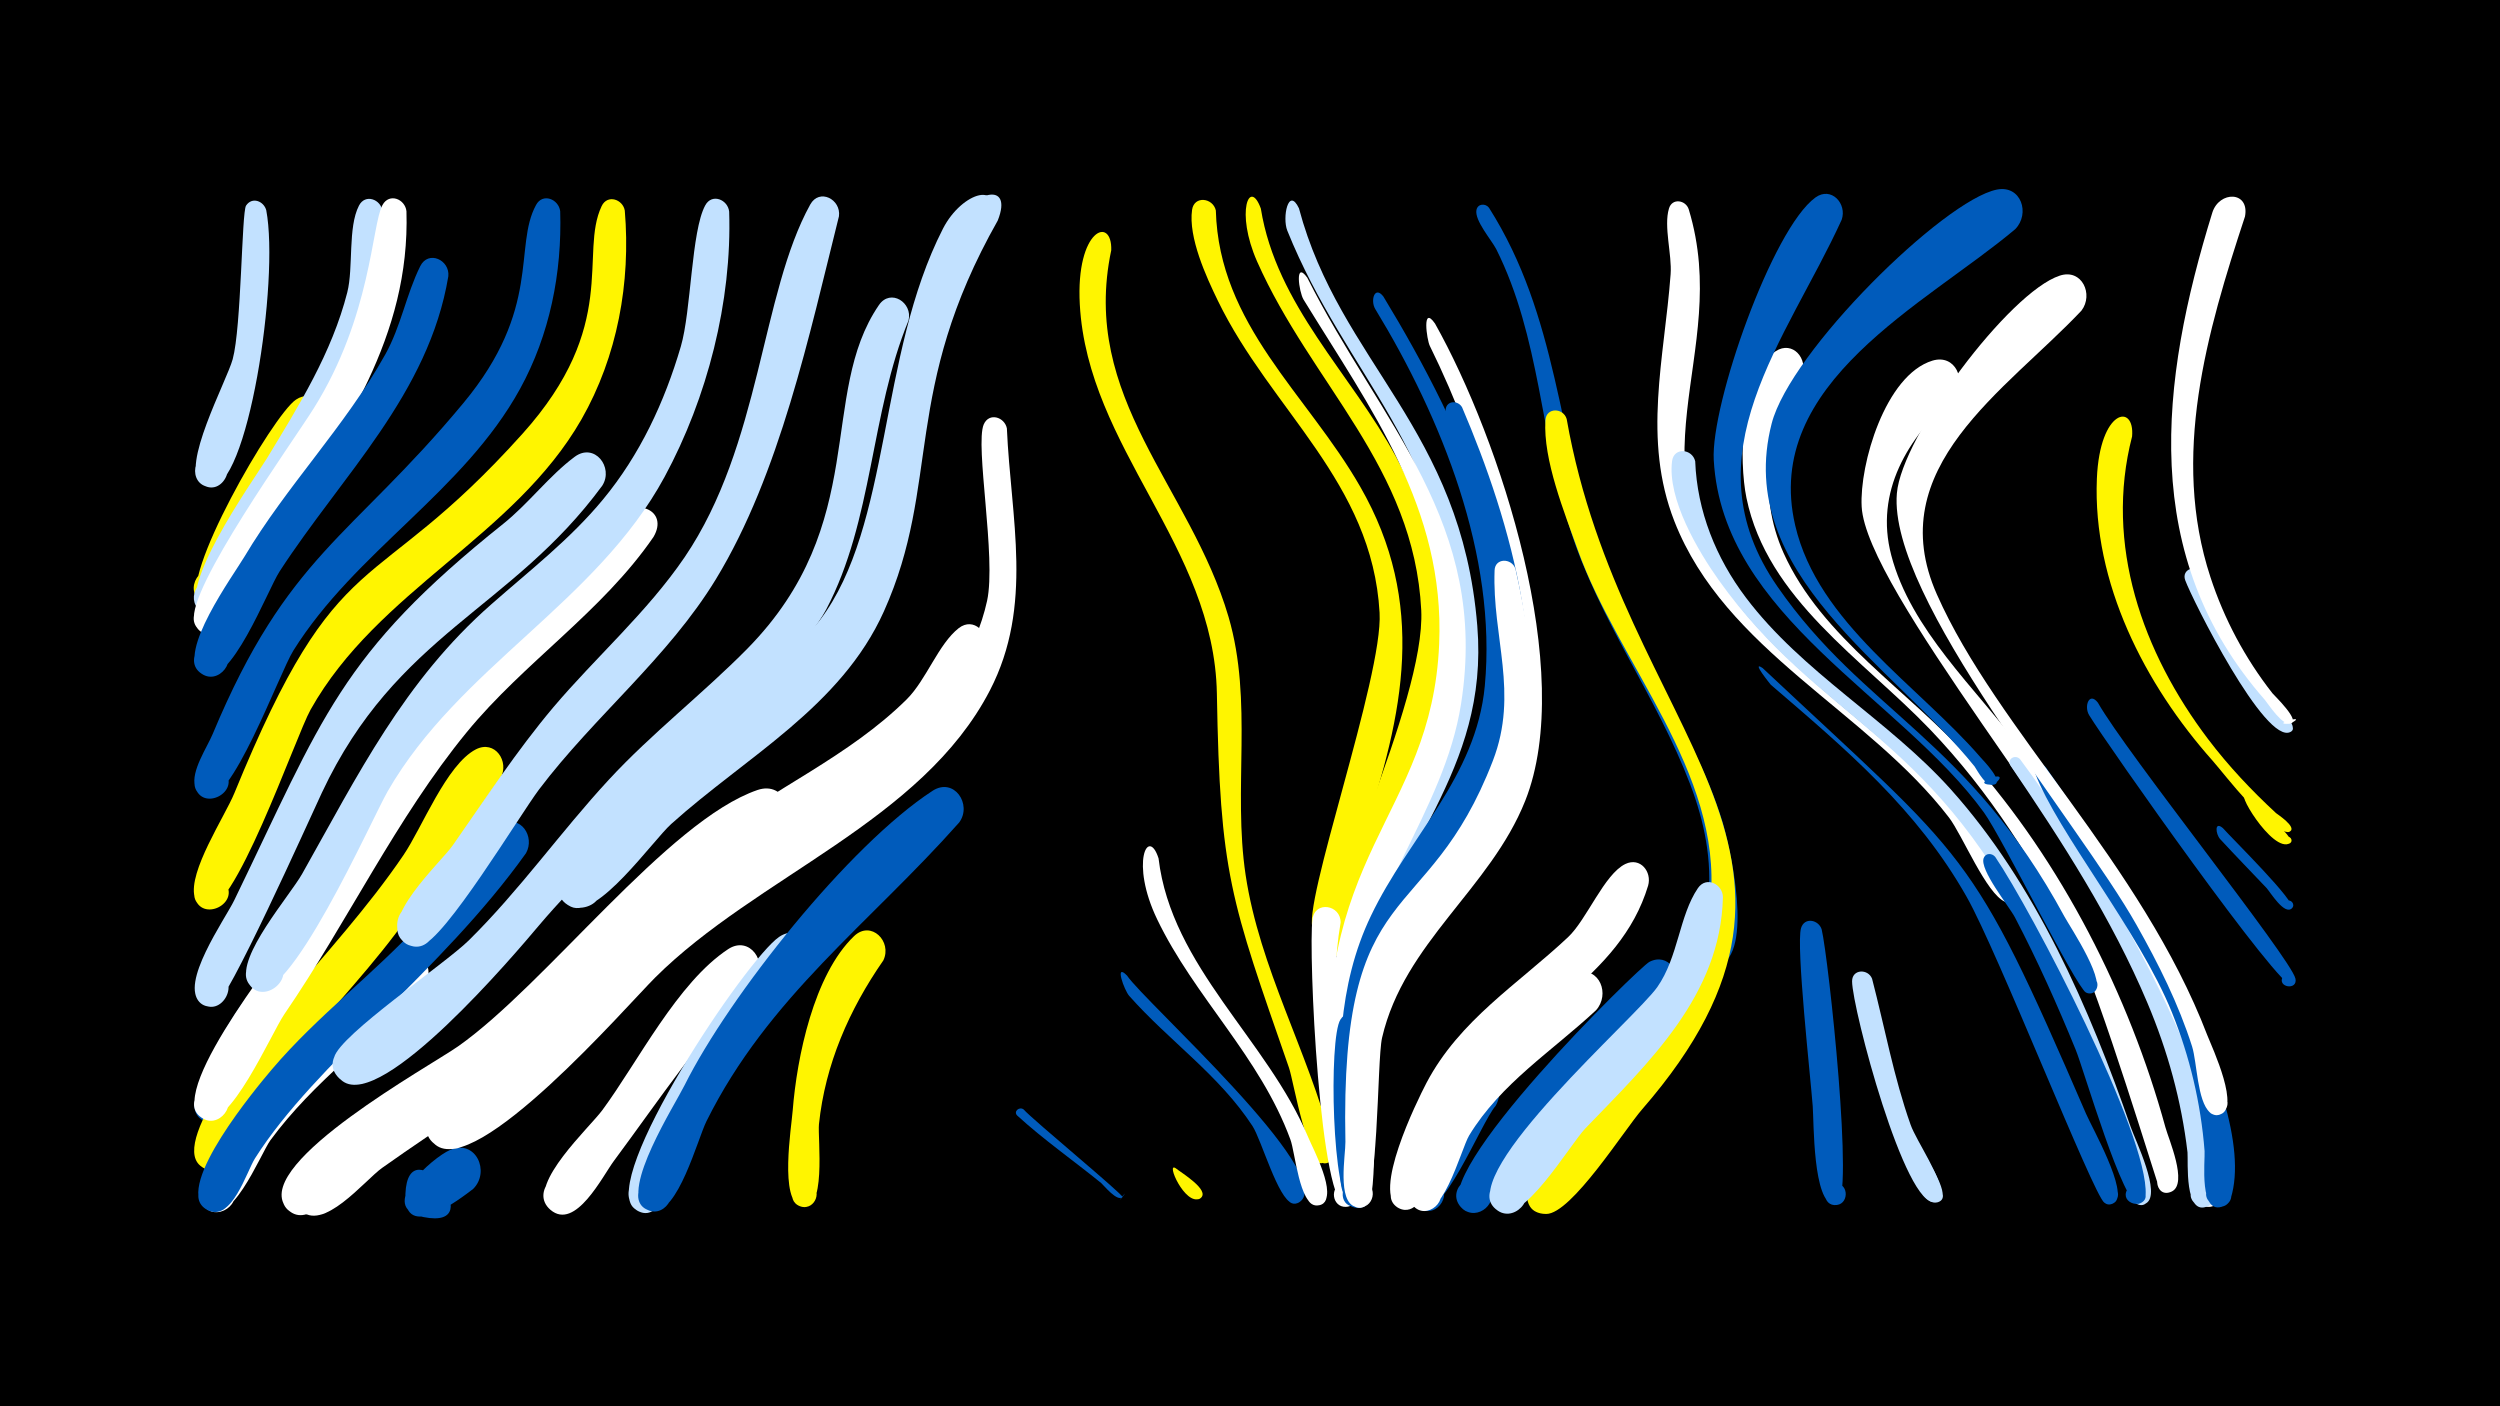 <svg width="1200" height="675" viewBox="-500 -500 1200 675" xmlns="http://www.w3.org/2000/svg"><path d="M-500-500h1200v675h-1200z" fill="#000"/><path d=""  fill="#fff" /><path d=""  fill="#c2e1ff" /><path d=""  fill="#fff500" /><path d=""  fill="#fff500" /><path d=""  fill="#005bbb" /><path d=""  fill="#c2e1ff" /><path d=""  fill="#005bbb" /><path d=""  fill="#fff500" /><path d=""  fill="#c2e1ff" /><path d=""  fill="#c2e1ff" /><path d="M-372.2-399.1c6.4 33.7-8.9 134.8-27.2 132.9-10.9-1.1-8.2-18.3 2.6-16 12.6 2.7 3.7 22.1-6.6 14.4-10.3-7.8 12.2-49.2 15.1-59.8 4.2-15.5 4.3-70.5 6.4-73.7 2.9-4.4 8.5-2.2 9.7 2.2z"  fill="#c2e1ff" /><path d="M-357.6-20.7c-6.9 9.9-30.5 61.2-42.3 59.3-11.2-1.8-7.4-19.4 3.6-16.4 12.8 3.6 2.5 23.1-7.7 14.5-11.4-9.7 24.1-65.5 34.4-70.9 9.1-4.8 16.1 5.6 12 13.5z"  fill="#005bbb" /><path d="M-345.4-296.8c-6.4 12.4-44.6 93-57.3 86-10.1-5.6-0.5-21 8.9-14.4 9.4 6.6-1.8 20.9-10.4 13.3-10.6-9.3 35.1-88.9 46.3-96.3 8-5.4 15.6 3.7 12.5 11.4z"  fill="#fff500" /><path d=""  fill="#c2e1ff" /><path d="M-316.4-398.6c3.3 56.1-24.1 100.7-51.7 147-5.2 8.7-21.5 52.8-34.6 45.6-8.6-4.8-3-18.3 6.5-15.5 11 3.3 5 20.4-5.7 15.9-17.1-7.1 23.9-64.4 29.9-74.2 15.4-25.4 31.3-50.8 38.7-79.9 3-11.9 0.2-31.2 5.6-41.6 3-5.9 10.6-3 11.3 2.7z"  fill="#c2e1ff" /><path d="M-304.9-398.6c1.8 60.3-30.6 105.2-61.2 154-5.5 8.8-23.4 55.4-36.5 48.2-11.8-6.5 2.9-23.3 10.9-12.4 8 10.8-12.4 19.9-15.1 6.7-3.2-15.5 47-85.3 57.4-101.9 27.7-44.2 27.8-88.1 33-97.6 3.3-6 10.9-2.8 11.5 3z"  fill="#fff" /><path d="M-296.9-25.5c-24.4 24.4-52.7 44.8-73.3 72.8-4.8 6.6-19.6 44.4-31.4 32.1-7.8-8.2 5.7-19.8 12.6-10.9 6.9 9-7.8 19.1-13.8 9.4-10.5-17.2 75.3-109.4 93.6-119.9 11-6.3 19.4 7.7 12.3 16.5z"  fill="#fff" /><path d="M-284.8-367.4c-9.4 56.5-51.1 95.6-81 141.7-5.8 8.9-23.7 56.3-36.7 49.5-10.1-5.3-0.8-20.8 8.7-14.4 9.4 6.4-1.5 20.7-10.2 13.4-11.1-9.5 15.9-46.5 21.4-55.7 20.2-33.9 48.3-62.5 67.5-96.9 7.6-13.6 10.1-28.9 16.8-42.4 3.9-7.9 14.3-3 13.5 4.8z"  fill="#005bbb" /><path d="M-272.9 70.7c-6.3 4.8-33.4 25.8-32.5 2.4 1.3-33.9 42 17.8 8.7 11.1-23.2-4.7 4.5-28.7 12.7-32.2 12.3-5.4 19.5 10.4 11.1 18.7z"  fill="#005bbb" /><path d="M-259.7-126.6c-17.7 24.1-32.2 50.4-50.1 74.3-17.3 23-37.6 43.4-55.1 66.3-8.3 10.9-18.4 40.2-29.7 46.4-11.6 6.3-17.7-14.8-4.5-15.6 15.5-1 7.1 24.6-4.8 14.7-15-12.5 32.5-68.6 40.7-78.5 19.4-23.3 39.8-45.4 56.9-70.6 8.9-13.1 20.6-43.4 34.7-50.7 9.2-4.7 16.2 5.8 11.9 13.7z"  fill="#fff500" /><path d="M-247.5-90.5c-40.7 57.1-101.2 100.8-130.1 146.5-4.1 6.5-11.2 30.8-22.8 24.8-10-5.1-1.1-20.5 8.4-14.3 9.4 6.2-1.2 20.5-9.9 13.3-13.7-11.3 24.6-57.3 32.4-66.5 21.9-25.8 49.3-46.1 72.1-71 11-12 23.9-39.6 38.1-46.7 9.3-4.7 16.2 6 11.8 13.9z"  fill="#005bbb" /><path d="M-231.1-398.6c0.9 29.5-5 59.3-19.3 85.3-27.1 49.3-79 77.9-108.8 125.6-6.7 10.7-30.4 76.3-42.8 70.4-11.7-5.6 1.5-22.6 9.7-12.6 8.3 10-10.8 19.9-14.1 7.4-2-7.4 5.8-18.7 8.5-25.2 36-86.2 66.4-93.9 120.3-158.8 37.8-45.5 24-75.2 34.9-95.1 3.2-6 10.9-2.8 11.6 3z"  fill="#005bbb" /><path d=""  fill="#c2e1ff" /><path d="M-210.9-266.9c-43.7 59.5-98.8 71.1-134.6 147.4-6.5 13.9-45.7 101.5-51.6 102.5-13.1 2.3-12.1-19.7 0.8-16.3 12.8 3.4 2.7 22.9-7.5 14.5-10.4-8.7 11.9-40.1 16.2-49 42.6-87.8 50.5-117.9 129.2-180.8 12.1-9.7 22.1-23.1 34.2-32.1 9.5-7.1 18.9 5 13.3 13.8z"  fill="#c2e1ff" /><path d="M-200.1-398.9c2.9 34.5-3.5 69.9-20.8 100.2-32.4 56.5-97.7 81.8-130 139.3-7.2 12.8-37.7 102-51.3 95.3-11.7-5.8 1.8-22.8 10-12.6 8.2 10.2-11.2 19.9-14.4 7.2-3.1-12.2 14.4-38.4 19.1-49.8 50.7-124 65.1-91 138.3-172.5 46.8-52.1 27.1-86.3 38-109.3 2.8-5.8 10.2-3.2 11.1 2.2z"  fill="#fff500" /><path d="M-186.3-242.3c-24.7 36-62.2 60.2-89.7 93.8-33.7 41.1-57.4 91.4-87.5 135.3-6.2 9-26.7 56.6-39 50.1-10.1-5.3-0.8-20.7 8.7-14.3 9.4 6.4-1.5 20.7-10.2 13.3-15.7-13.4 43-85.1 51.9-98.3 22.1-32.9 38.7-69.5 63.1-100.8 25.3-32.6 59.6-56.3 85.6-88.1 8.3-10.2 24.6-3.8 17.1 9z"  fill="#fff" /><path d=""  fill="#005bbb" /><path d=""  fill="#005bbb" /><path d="M-150-398.4c1.4 43.1-10.5 89.4-31 127.3-32.7 60.4-98.5 91.2-132.9 150.9-7.6 13.2-48.4 105.6-64.2 94.8-10.1-6.9 1.7-22.2 10.9-14.3 10.8 9.3-8.1 23.6-14 10.6-5.3-11.7 20.4-41.1 26.2-51.4 26.9-47.7 48.9-92.6 90.8-129.4 18.4-16.2 37.9-31.3 53.6-50.3 17.8-21.5 29.6-46.9 37.4-73.5 5-17 5-55.4 11.7-67.7 3.2-6 10.9-2.8 11.5 3z"  fill="#c2e1ff" /><path d="M-137.5-29.2c-25.6 26.3-46 57-67.8 86.4-5.4 7.2-18.5 33.8-30.5 23.5-9.9-8.5 4.3-23.3 13.2-13.9 8.9 9.5-6.8 22.7-14.6 12.3-8.6-11.5 20-37.7 26.3-46.2 17.2-23.3 36-61.2 60.4-77.3 10.3-6.8 19.4 6.4 13 15.2z"  fill="#fff" /><path d="M-126.5-100.4c-44.2 27.5-76.2 65.9-114.7 99.9-22 19.4-46.6 34.8-70.7 51.3-9.7 6.6-33.1 33.9-44.4 32.3-15.7-2.2-6.5-26.8 6.8-18.2 13.3 8.6-5.4 27-13.9 13.7-13.3-21.1 69.8-66.9 83.2-76.3 42.3-29.7 100.7-108.3 143.8-123.1 13.2-4.5 19.4 12.4 9.9 20.4z"  fill="#fff" /><path d="M-113-35.3c-20.1 21-36.2 45.2-49.7 70.9-5.6 10.7-12.9 39.5-23.6 45.3-11.6 6.4-17.8-14.7-4.5-15.6 15.5-1 7.2 24.6-4.8 14.7-16.9-14 53.8-119.6 69.6-130.3 10.1-6.9 19.3 6.1 13 15z"  fill="#c2e1ff" /><path d=""  fill="#005bbb" /><path d="M-97.3-396.2c-14.2 56.8-28.4 123.8-59 174.1-23 37.8-58.4 65.9-85 101.1-9.5 12.7-45.3 72.3-56.6 74.9-15.1 3.5-15.4-22.3-0.2-19.1 15.2 3.2 4.6 26.7-7.8 17.5-13.6-10.1 17.5-38.3 23.2-46.5 15.7-22.4 30.6-45.3 48.3-66.3 20.6-24.3 45-45.6 63-72 36.7-54.1 36.6-126.4 60.3-169.3 4.4-8 14.9-2.5 13.8 5.6z"  fill="#c2e1ff" /><path d="M-76-39c-16.4 23.6-27.9 49.9-30.9 78.6-0.7 6.5 4 44.2-9.1 39.4-7.6-2.9-2.5-14.7 4.8-11 6.2 3.1 2.6 12.9-4.2 11.2-10.6-2.7-4.7-38.2-4.1-46.2 2-25.4 10.1-65.2 29.5-83.7 8.1-7.7 18.4 2.6 14 11.7z"  fill="#fff500" /><path d="M-63.9-346.2c-18.4 44.7-16.9 95.7-39.5 138.7-15.5 29.3-104.7 112.5-137.8 151.6-11.6 13.8-75.1 88.8-94.3 74.9-16.3-11.9 13.4-30.6 17.1-10.7 3.1 17-25.5 16-21.2-0.8 2.8-10.8 53.1-44.8 64.5-56 24.4-24 44.1-52.1 67.3-77.2 20.8-22.5 45.1-41.2 66.6-63 59.1-60.2 33.7-122 63.1-164.9 5.6-8.1 16.3-1.1 14.2 7.4z"  fill="#c2e1ff" /><path d=""  fill="#c2e1ff" /><path d="M-39.6-105.2c-43 48.5-91.7 83.8-121.3 143.4-4.3 8.7-13.7 44.6-25.9 43.1-12.9-1.6-5.7-22 5.4-15 9.4 5.9-0.6 20.3-9.4 13.4-11.2-8.8 14.7-49.3 19.4-58.8 21.4-42.9 78.9-115.2 119-141.3 10.3-6.7 19.2 6.5 12.8 15.2z"  fill="#005bbb" /><path d="M-27.2-188.6c-19.3 54.7-75.7 77.3-119.3 108.4-32.2 23-57.6 53.2-86.7 79.7-25.8 23.4-55.2 41-83.4 61.1-8.3 5.9-28.7 31.5-39.4 20-10.9-11.9 12.2-25.3 17.1-10 4.9 15.3-21.7 17.9-19.7 1.9 2.3-18.9 92.1-72.3 110.9-88.5 30.3-26 55.8-57.1 87.5-81.5 30.8-23.6 67.8-39.4 95.5-66.9 9.4-9.4 15.1-26.4 24.9-34.1 7.2-5.6 14.9 2.4 12.6 9.9z"  fill="#fff" /><path d="M-16.7-294.4c1.9 43.3 12.9 85-8.1 125.7-32.7 63.2-111.8 89.2-160.8 138-13.8 13.8-85.8 96.7-105.5 80.1-16-13.4 16-30.6 18.3-9.8 2 17.7-27.4 14.7-21.8-2.3 3.2-9.7 44-34.5 54.2-43.3 28.6-25.1 53.1-54.7 82.9-78.5 29.3-23.3 63.9-39.4 92-64.3 19-16.8 33.8-37.8 39.3-62.8 4.5-20.7-5.9-74.7-1.6-84.7 2.6-5.9 10-3.5 11.1 1.9z"  fill="#fff" /><path d="M-8.7 32.5c4.4 5 48.3 41.2 47.5 42.1-4.3 4.6 3.9-5.2 0.1-0.2-2.3 3.1-9.4-5.8-10.3-6.5-13.4-10.9-27.5-20.7-40.3-32.4-2-1.9 0.9-4.5 3-3z"  fill="#005bbb" /><path d="M-21.1-394.1c-46.3 81.8-27 125.9-54.6 187.5-20.6 45.9-66.2 69.8-102.1 102.1-9 8.1-35.4 45.9-48.2 39.7-16.6-8.1 7.2-29.7 13.7-12.4 5.5 14.8-20.4 18.5-19.2 2.7 2.2-29.2 110.1-97.4 132.2-127.1 33.2-44.7 24.7-126.2 56.4-188.7 9.4-18.4 29.6-23.3 21.8-3.8z"  fill="#c2e1ff" /><path d="M-25.5-393.9c-45.4 79.9-28.1 119-55.1 182.4-16.9 39.8-52.2 63.6-84.2 90.3-8.4 7-28.6 34.5-40.5 28-14.2-7.7 3.3-27.9 12.9-15 11.3 15.1-20.4 23.6-18.2 4.9 2.3-19.7 86.9-76.3 104.2-99.1 34.3-45.3 27.9-127 59-187.8 9.3-18.2 29.8-23.4 21.9-3.7z"  fill="#c2e1ff" /><path d="M33.4-379.9c-15 71 37.9 113.3 56.3 176 11.9 40.7 2 82.6 8.2 123.9 6.7 44.6 29.9 84.6 41.2 128 2.5 9.4-7.6 14.5-8.6 6.1-1.5-12.8 18.7 0.6 6.3 4.2-9.2 2.7-15.7-38.9-18.1-45.8-28.2-81.2-33.1-92.6-34.6-179.6-1.3-70.9-62-117.8-65.8-186.8-2-36.3 15.6-42.7 15.1-26z"  fill="#fff500" /><path d="M41-31.7c7.8 12 101.3 95.6 82.9 108.6-5.7 4-10.1-6.6-3.3-7.9 6.8-1.2 6.4 10.2-0.3 8.5-6.8-1.7-14.8-30.4-19.1-37-16-24.5-40-40.8-59.2-62.5-2.3-2.6-7.3-16.2-1-9.7z"  fill="#005bbb" /><path d="M56.1-88c6.2 52.1 52.3 87.1 71.8 133.8 2.3 5.6 14.4 27.8 6.5 32.2-5.9 3.2-10.5-6.3-4.2-8.9 7.3-3 9.5 9.8 1.7 9.5-8.2-0.3-10.2-25.4-12.5-31.6-14.6-39.8-46-68.3-64-105.8-13-27.1-4.3-44.7 0.7-29.2z"  fill="#fff" /><path d="M64.4 60.8c2.6 2.1 16.6 10.5 11.9 14.3-2.4 2-5.3-2-2.7-3.7 2.6-1.7 5 2.5 2.3 3.9-7.1 3.6-16.6-18.1-11.5-14.5z"  fill="#fff500" /><path d=""  fill="#fff" /><path d="M83.6-399c1.5 55.1 43.8 88.1 69.3 132.6 32.1 55.9 21 109 1.4 166.7-3 8.7-7.5 48-17.2 49.3-12.5 1.7-7.3-19.6 3-12.2 8.8 6.3-4.5 18.2-9.8 8.8-6-10.5 33.7-121.5 31.9-152.1-3.5-62.7-52.1-97.2-77.6-149.7-5.6-11.5-14.3-30.5-12.4-43.7 1-6.9 10-5.8 11.4 0.3z"  fill="#fff500" /><path d="M105.2-399.9c7.5 46.6 43.3 79.2 64.9 119.2 34.5 63.7 26.7 123.6-2.3 186.9-4.1 9-13.7 51.9-23.6 52.7-11.3 0.9-8.6-17.7 2-13.8 12.4 4.6-3.1 21.7-8.9 9.8-6.1-12.4 47.1-117.8 44.9-162-3.5-68.8-52.7-108.5-78.8-167.4-10.5-23.8-3.6-40.3 1.8-25.4z"  fill="#fff500" /><path d="M123.5-400c19.7 74.1 77.9 105.6 85.6 200.4 5.8 70.9-40.9 106.1-54.7 169-1.2 5.3-0.5 28.8-12.1 23.2-6.8-3.3-2.9-13.9 4.4-12.2 7.3 1.8 5.9 13-1.6 12.8-11.4-0.2-5.2-22-4.3-27.7 9.4-59.3 58.1-102.1 56.6-164.4-2-84.6-51.2-120.2-79.5-190.4-2.5-6.2 0.5-21.4 5.6-10.7z"  fill="#c2e1ff" /><path d="M127.5-366.7c35.2 70.2 87.5 117.5 73.8 204.6-8.2 52.1-47.2 92.4-51.7 145.9-0.9 11.2 7.6 84.5-2.1 84.6-7.8 0.2-7.4-12.1 0.4-11.4 9.1 0.8 4.5 15.2-3.3 10.7-7.5-4.3-5-30.2-5.7-38-10.7-120.7 48.3-136.5 51.9-220.6 2.8-65.2-32.8-112.6-65.1-165.3-2.2-3.6-4.4-19.1 1.8-10.5z"  fill="#fff" /><path d="M143.5-57.2c-6 34.5 0.2 69.1 4.9 103.4 0.8 5.9 8.9 32.8-2.4 33.1-6.6 0.2-8-9.7-1.5-11.3 7.5-1.9 9.8 10.2 2.1 11.2-13.1 1.8-18.7-123-16.6-138 1.2-9 13.6-6.9 13.5 1.6z"  fill="#fff" /><path d="M155.6-6.4c-1.6 11.5 4.3 85.8-5.5 85.6-8.1-0.2-7.1-12.9 0.9-11.9 8 1 5.7 13.6-2.2 11.7-9.5-2.3-11.1-80.7-5.4-89.6 4-6.2 12-2.2 12.2 4.2z"  fill="#005bbb" /><path d="M164-357.7c38.4 63.2 79.4 149.9 55.5 225.6-14.2 45.1-53.9 75.9-62 123.9-2 11.5 2.5 86-7 85.7-8.1-0.2-7.1-12.9 0.9-11.9 8 1.1 5.7 13.6-2.2 11.8-8.9-2.2-5.2-24.9-5.5-31-1.6-36.7-1.9-73 14.4-106.9 18.1-37.9 50.4-66.3 54.6-110.2 5.9-62.6-20.7-128.6-52.6-181-2.4-4-0.3-11.4 3.9-6z"  fill="#005bbb" /><path d="M214.7-400.3c33.2 52.3 33.2 110.1 52.5 167.1 15.2 44.6 45.6 82.4 59.5 127.3 3.7 12 15.5 63.8-2 69.6-13.5 4.5-12-20.2 0.8-14.1 11 5.1-1.3 21.1-9 11.8-5.6-6.6 2.6-21.5 3.4-29 2.1-19.1-1.8-38.1-8.6-55.9-16.1-42.3-43.8-78.9-57.6-122.4-14.1-44.4-14.4-92.4-35.5-134.5-2.2-4.3-10.5-13.8-9.5-18.8 0.6-3.1 4.3-3.3 6-1.1z"  fill="#005bbb" /><path d="M188.8-344.7c31.2 55.6 67.9 167.2 43.3 229.1-16.8 42.2-58.1 68-68.7 113.7-2.6 11.3-1.3 81.8-10.7 81.3-8.3-0.4-6.9-13.4 1.3-12.2 8.2 1.3 5.4 14.1-2.6 11.9-8.7-2.4-4.6-21.9-4.7-27.9-0.4-36.8 1.2-73 20.5-105.5 20.1-34 53.9-58.4 59.6-99.8 7.8-56.4-15.8-129.9-40.5-179.9-1.4-2.8-3.9-19.9 2.5-10.7z"  fill="#fff" /><path d="M201.8-304.5c23.2 54.2 46.4 131.9 21.4 188.8-16.8 38.2-51.7 64.4-61.7 106.2-2.9 12-0.9 89.6-9.9 89.3-8.2-0.3-7-13.2 1.2-12 8.1 1.2 5.5 13.9-2.5 11.8-9.1-2.4-4.9-23.3-5-29.8-1-38.7-0.1-76.5 19.6-111 17.1-29.8 44.5-53.3 53-87.6 14.8-60.5-26.2-133.4-24-154.6 0.5-4.5 6-4.5 7.9-1.1z"  fill="#005bbb" /><path d="M217.9 30.8c-7.2 8.3-26.3 57.6-37.2 48.6-6.9-5.7 0.4-16.9 8.4-12.8 9.4 4.8 1 19.1-7.7 13.3-12.5-8.2 17-73 33.6-63.2 5.4 3.1 5.7 9.2 2.9 14.1z"  fill="#005bbb" /><path d="M227.4-227c9.4 41.7 14.7 85.5-7.3 124.3-19 33.5-49.1 57.9-58.1 96.9-3.4 14.9-0.5 77-4.9 82.9-6.7 9.1-17-7.6-5.9-9.6 9.5-1.7 8.8 14.3-0.5 11.8-9-2.4-4.8-25-4.9-31.2-2.7-130.2 39-100.4 70.8-183 12.5-32.5-0.4-59.2 0.8-91.3 0.2-6.1 8.2-6 10-0.8z"  fill="#fff" /><path d=""  fill="#c2e1ff" /><path d="M252-298.9c26.7 151.5 144 207.3 36.2 331.4-8.4 9.6-33.9 50.2-46 50.2-17.2 0-6.1-27.8 6.3-15.9 12.5 11.9-14.7 24.4-15.6 7.1-1-20.2 83.5-90.7 88.2-142.2 5.5-61.2-44.2-113.1-63.8-167.8-6.3-17.7-16.7-43.2-15.5-62.2 0.4-6.3 8.6-6 10.2-0.6z"  fill="#fff500" /><path d="M266.1-15.1c-21 19.6-45.7 35.1-60.9 60.1-4 6.6-13.5 44.5-25.9 34.6-8.1-6.5 2.8-18.8 10.2-11.4 7.4 7.4-4.9 18.3-11.4 10.3-14.2-17.7 57.1-106.6 78.6-111.8 11.3-2.7 16.2 10.7 9.4 18.2z"  fill="#fff" /><path d="M310.6-399.5c21.5 70.8-32.9 122.8 27.7 194.5 35.2 41.7 84 67.5 115.7 113.1 2.5 3.5 18.4 21.1 11.4 24.7-4.8 2.4-7-6.2-1.7-6.5 5.4-0.2 3.8 8.6-1.2 6.6-9.1-3.8-20.5-32-27-40.5-39.3-51.2-107.4-79.9-131.8-142.2-15.4-39.4-4.8-78.2-1.8-118.6 0.7-9.4-3.4-22.9-0.8-31.5 1.5-5.2 8.1-4.1 9.5 0.4z"  fill="#fff" /><path d="M291.1-74.9c-13.6 45.1-60.4 62.2-86.9 97.5-6.8 9-23.2 63.9-33.5 56.9-8.1-5.5 1.2-17.9 8.7-11.5 6.4 5.4-0.6 15.8-8 11.9-13.1-6.9 8.6-51.1 13.3-60.1 15.9-30.2 43.8-47.3 67.9-69.9 9.1-8.5 17.4-30.3 27.6-35.2 7.2-3.4 12.8 3.8 10.9 10.4z"  fill="#fff" /><path d="M303.5-24.7c-17 28.1-45.1 46.6-66.6 70.9-6.2 7-24.3 46.1-35.7 33.2-7.7-8.7 6.6-20.1 13.3-10.6 5.8 8.1-5.3 17.9-12.7 11.2-17.3-15.7 85-115.8 89.9-118.3 9.1-4.7 16 5.8 11.8 13.6z"  fill="#005bbb" /><path d="M313.7-278.6c0.9 23.9 10 46.5 24.3 65.4 27.2 36.1 68.3 58.6 98.3 92 40.8 45.5 66.7 105.1 86.5 162.3 2.1 6.1 14.9 32.1 7.3 36.5-6.7 3.8-10.5-8.3-2.8-9 8.9-0.8 4.4 14.2-2.6 8.6-5.9-4.7-7.4-45-50.7-130.5-48.2-95.1-101-101-148.9-168.1-9.9-13.9-24.9-39.1-22.5-57.3 0.9-6.8 9.7-5.9 11.1 0.1z"  fill="#c2e1ff" /><path d="M327-69.3c-1.1 47.1-35.6 79.3-66 110.9-7.5 7.8-30.5 47.4-42.2 39.4-10.1-6.8 1.6-22.1 10.9-14.2 9.3 7.9-4 21.8-12.4 12.9-16.7-17.7 67.7-91 78.2-105.9 10.1-14.4 10.5-34.3 19.5-47.5 4.1-6 12-1.8 12 4.4z"  fill="#c2e1ff" /><path d=""  fill="#c2e1ff" /><path d="M346.1-179.3c99.3 93.3 99.3 84.6 155.2 213.9 2.8 6.5 20.5 37.8 13.7 42.6-6.6 4.6-9.9-9-1.9-7.8 6.8 1 2.8 11.7-3 7.9-5.2-3.4-51.2-120.6-66.1-146.8-23.8-42.1-57.9-70.8-94-101.8 0 0-9.9-12.1-3.9-8z"  fill="#005bbb" /><path d="M364.9-319.7c-16.6 25.8-21.5 56.7-8.8 85.1 18.3 40.8 60.6 66.5 89.6 99.1 43.8 49.2 76.3 113.2 93.7 176.6 1.5 5.6 10.9 26.9 3.1 30.8-8.7 4.2-9.9-12.5-0.7-9.6 7.8 2.5 1 14.3-5.1 8.7-0.6-0.5-28.8-94.1-41.3-119.3-18.3-36.9-40.5-71.8-69-101.6-32.2-33.6-78.1-62.5-88.1-111.1-3.6-17.4-3.4-59 14-70.4 8.2-5.4 15.8 3.8 12.6 11.7z"  fill="#fff" /><path d="M374.4-53.9c3.3 13.8 15.9 131.2 7.2 132.3-7 0.9-7.7-10.2-0.7-10.4 7-0.1 6.6 11-0.4 10.4-10.4-1-9.8-39.8-10.4-47.5-1-13.4-8.1-77.2-5.6-85.4 1.6-5.4 8.4-4.1 9.9 0.6z"  fill="#005bbb" /><path d="M384-394.5c-26.3 57.7-74.6 113.1-30.8 176.1 41.6 60 91.5 72.9 137.7 158.3 2.7 5 21.8 33.4 13.6 36.6-5.7 2.3-7.3-7.8-1.2-7.4 6.1 0.4 3.4 10.2-2.1 7.2-4.8-2.6-40.2-74.3-48.9-86.3-40.1-55.3-125.5-94.1-129.7-169.2-1.5-26.7 28.1-111 48.8-126 7.6-5.5 15.3 3 12.6 10.7z"  fill="#005bbb" /><path d="M398.6-30.2c6.1 23.4 10.4 47.3 18.5 70.1 2.9 8.1 15.8 26.2 14.6 34.3-0.8 5.5-9.4 2.2-6.3-2.5 3.6-5.4 10 3.9 3.6 5.3-14.5 3.4-40-93.2-40-106 0-5.9 7.7-6.1 9.6-1.2z"  fill="#c2e1ff" /><path d=""  fill="#c2e1ff" /><path d="M421.9 50.4c1.9 4.6 14 21.7 9.7 25.8-3.4 3.3-8.3-2.3-4.5-5.2 4.3-3.4 8.3 4.8 2.9 6.1-12.4 2.9-19.9-46.1-8.1-26.7z"  fill="#c2e1ff" /><path d="M437.9-309.6c-22.2 19.7-38.1 45.6-30.1 76.1 9.3 35.7 40.6 63.9 62.1 92.7 37 49.4 74.4 106.6 89.5 167.1 2 8.1 14.3 48.9 3 52.6-10.4 3.4-9.3-15.6 0.7-10.9 8.5 4-1 16.3-7 9.1-5.6-6.7-2.9-27.5-4.2-36.2-3.6-24.6-11.5-48.2-22-70.8-30.4-65.2-134.2-187.3-136.3-226.9-1.1-20.2 11.3-63.2 34-70.1 11-3.3 16.5 9.5 10.3 17.3z"  fill="#fff" /><path d=""  fill="#005bbb" /><path d="M457.7-88.7c17.7 26.1 73.9 133.8 72.2 162.3-0.5 7.5-12.5 4.1-8.9-2.5 4.2-7.8 14 4 5.7 6.7-7.2 2.4-26.6-64.9-30.4-74-8.8-21.5-18.3-42.8-29.1-63.4-2.7-5.2-17.3-23.1-15-28.6 1-2.5 4-2.3 5.5-0.5z"  fill="#005bbb" /><path d="M469.6-135.6c29.3 38.8 106.2 162.4 93.4 210.7-2.4 8.9-15.9 1.9-10-5.1 5.9-7.1 15.3 5 6.9 8.9-11.6 5.5-9.5-21.6-9.9-25.8-2.9-24.7-9.5-48.6-19.2-71.6-17.1-40.6-41.1-77.6-65.7-113.9-2.1-3 2.1-5.8 4.5-3.2z"  fill="#c2e1ff" /><path d="M482-131.7c28.2 40 104 157.7 88.8 206.8-2.8 9.1-16.6 1.3-10.2-5.8 6.4-7.1 15.6 5.8 6.8 9.6-12.1 5.2-8.9-21.9-9.2-26.4-1.8-23-7.1-45.3-15.7-66.6-15.8-39.1-54.9-86.3-65.7-114.9-1.3-3.4 3.1-5.1 5.2-2.7z"  fill="#005bbb" /><path d="M499.1-350.9c-36.2 38.4-96.4 75.3-69.4 136.2 28.7 64.9 98.1 128.9 129.8 211.6 2.2 5.6 16.8 36.7 5.3 38.2-8.1 1.1-7-12.4 0.9-10 7.8 2.4 1.1 14.2-5 8.8-6-5.3-6.1-23.9-8.5-31.6-6.5-20.4-16.1-39.6-26.6-58.2-27.9-49.7-119.4-157-115.1-207.3 2.3-27.5 53.9-96.6 78.2-104.5 10.7-3.5 16.3 9.1 10.4 16.8z"  fill="#fff" /><path d="M507-162.7c13.6 24.1 92.6 122.7 94.8 132.4 1.3 5.9-9.1 4.3-6-1 2.7-4.5 9 1.4 4.6 4.4-5.1 3.5-89.4-116.3-97.6-129.8-2.6-4.2 0-11.5 4.2-6z"  fill="#005bbb" /><path d="M523.4-290.5c-13.4 51.9 5 103.7 36.5 145.3 9.7 12.8 20.8 24.6 32.6 35.5 0.3 0.3 10.5 6.9 6.5 8.9-2.3 1.2-3.4-3-0.8-3.1 2.2-0.1 2.2 3.4-0.1 3.3-9.9-0.7-29.6-26.9-36-34.2-32.6-36.6-57.7-85.5-55.6-135.5 1.4-33.5 18.3-36.3 16.9-20.2z"  fill="#fff500" /><path d="M467.3-390c-42.7 36-121.6 73.7-105.6 142.2 10.9 46.9 59.3 76.9 89.1 111.5 0.3 0.4 13.1 13.3 5.1 13-11.7-0.4 10.7-8.4 1.8-0.6-3.8 3.3-8.8-6.7-9.9-8.2-38.5-48-115.9-92.7-97.4-164.6 8.9-34.7 82.6-107.2 108.1-112.3 11.7-2.3 16.1 11.6 8.8 19z"  fill="#005bbb" /><path d=""  fill="#fff" /><path d="M557.2-224.5c7 22.9 18.7 44.4 34 62.8 2.3 2.8 10.1 7.8 9.3 11.6-0.6 3.1-5.5 1-3.5-1.5 1.9-2.6 5.4 1.4 2.5 2.9-12.1 6.7-47.3-63.7-50.6-72.8-2-5.5 5.8-7.9 8.3-3z"  fill="#c2e1ff" /><path d="M567-102.5c3.8 4.4 36 36 33 38.5-2.2 1.9-5-1.8-2.6-3.4 2.1-1.4 4.5 1.5 2.8 3.3-3.6 3.8-10.6-7.9-12.3-9.7-7.4-7.8-14.9-15.5-22.2-23.4-2.2-2.4-2.9-8.9 1.3-5.3z"  fill="#005bbb" /><path d="M578.9-117.4c2.5 2.6 23 19.4 20.6 21.9-1.6 1.6-4-1-2.3-2.5 1.8-1.4 3.9 1.5 2 2.7-8.4 5.4-28.1-28.3-20.3-22.1z"  fill="#fff500" /><path d=""  fill="#005bbb" /><path d="M577.6-396.1c-18.4 55.8-35.6 115.1-16.6 173.1 6.6 20.2 16.7 39.1 29.8 55.8 0.4 0.6 14.7 14.2 8.1 14.6-10.1 0.6 9.8-5 0.8-0.3-3.8 2-11-9.3-12.6-11.2-60.5-68.9-50.3-152.6-25.2-233.8 3.3-10.6 18-10.5 15.7 1.8z"  fill="#fff" /><path d=""  fill="#fff500" /><path d=""  fill="#c2e1ff" /><path d=""  fill="#c2e1ff" /><path d=""  fill="#fff" /><path d=""  fill="#c2e1ff" /><path d=""  fill="#fff500" /><path d=""  fill="#fff500" /></svg>